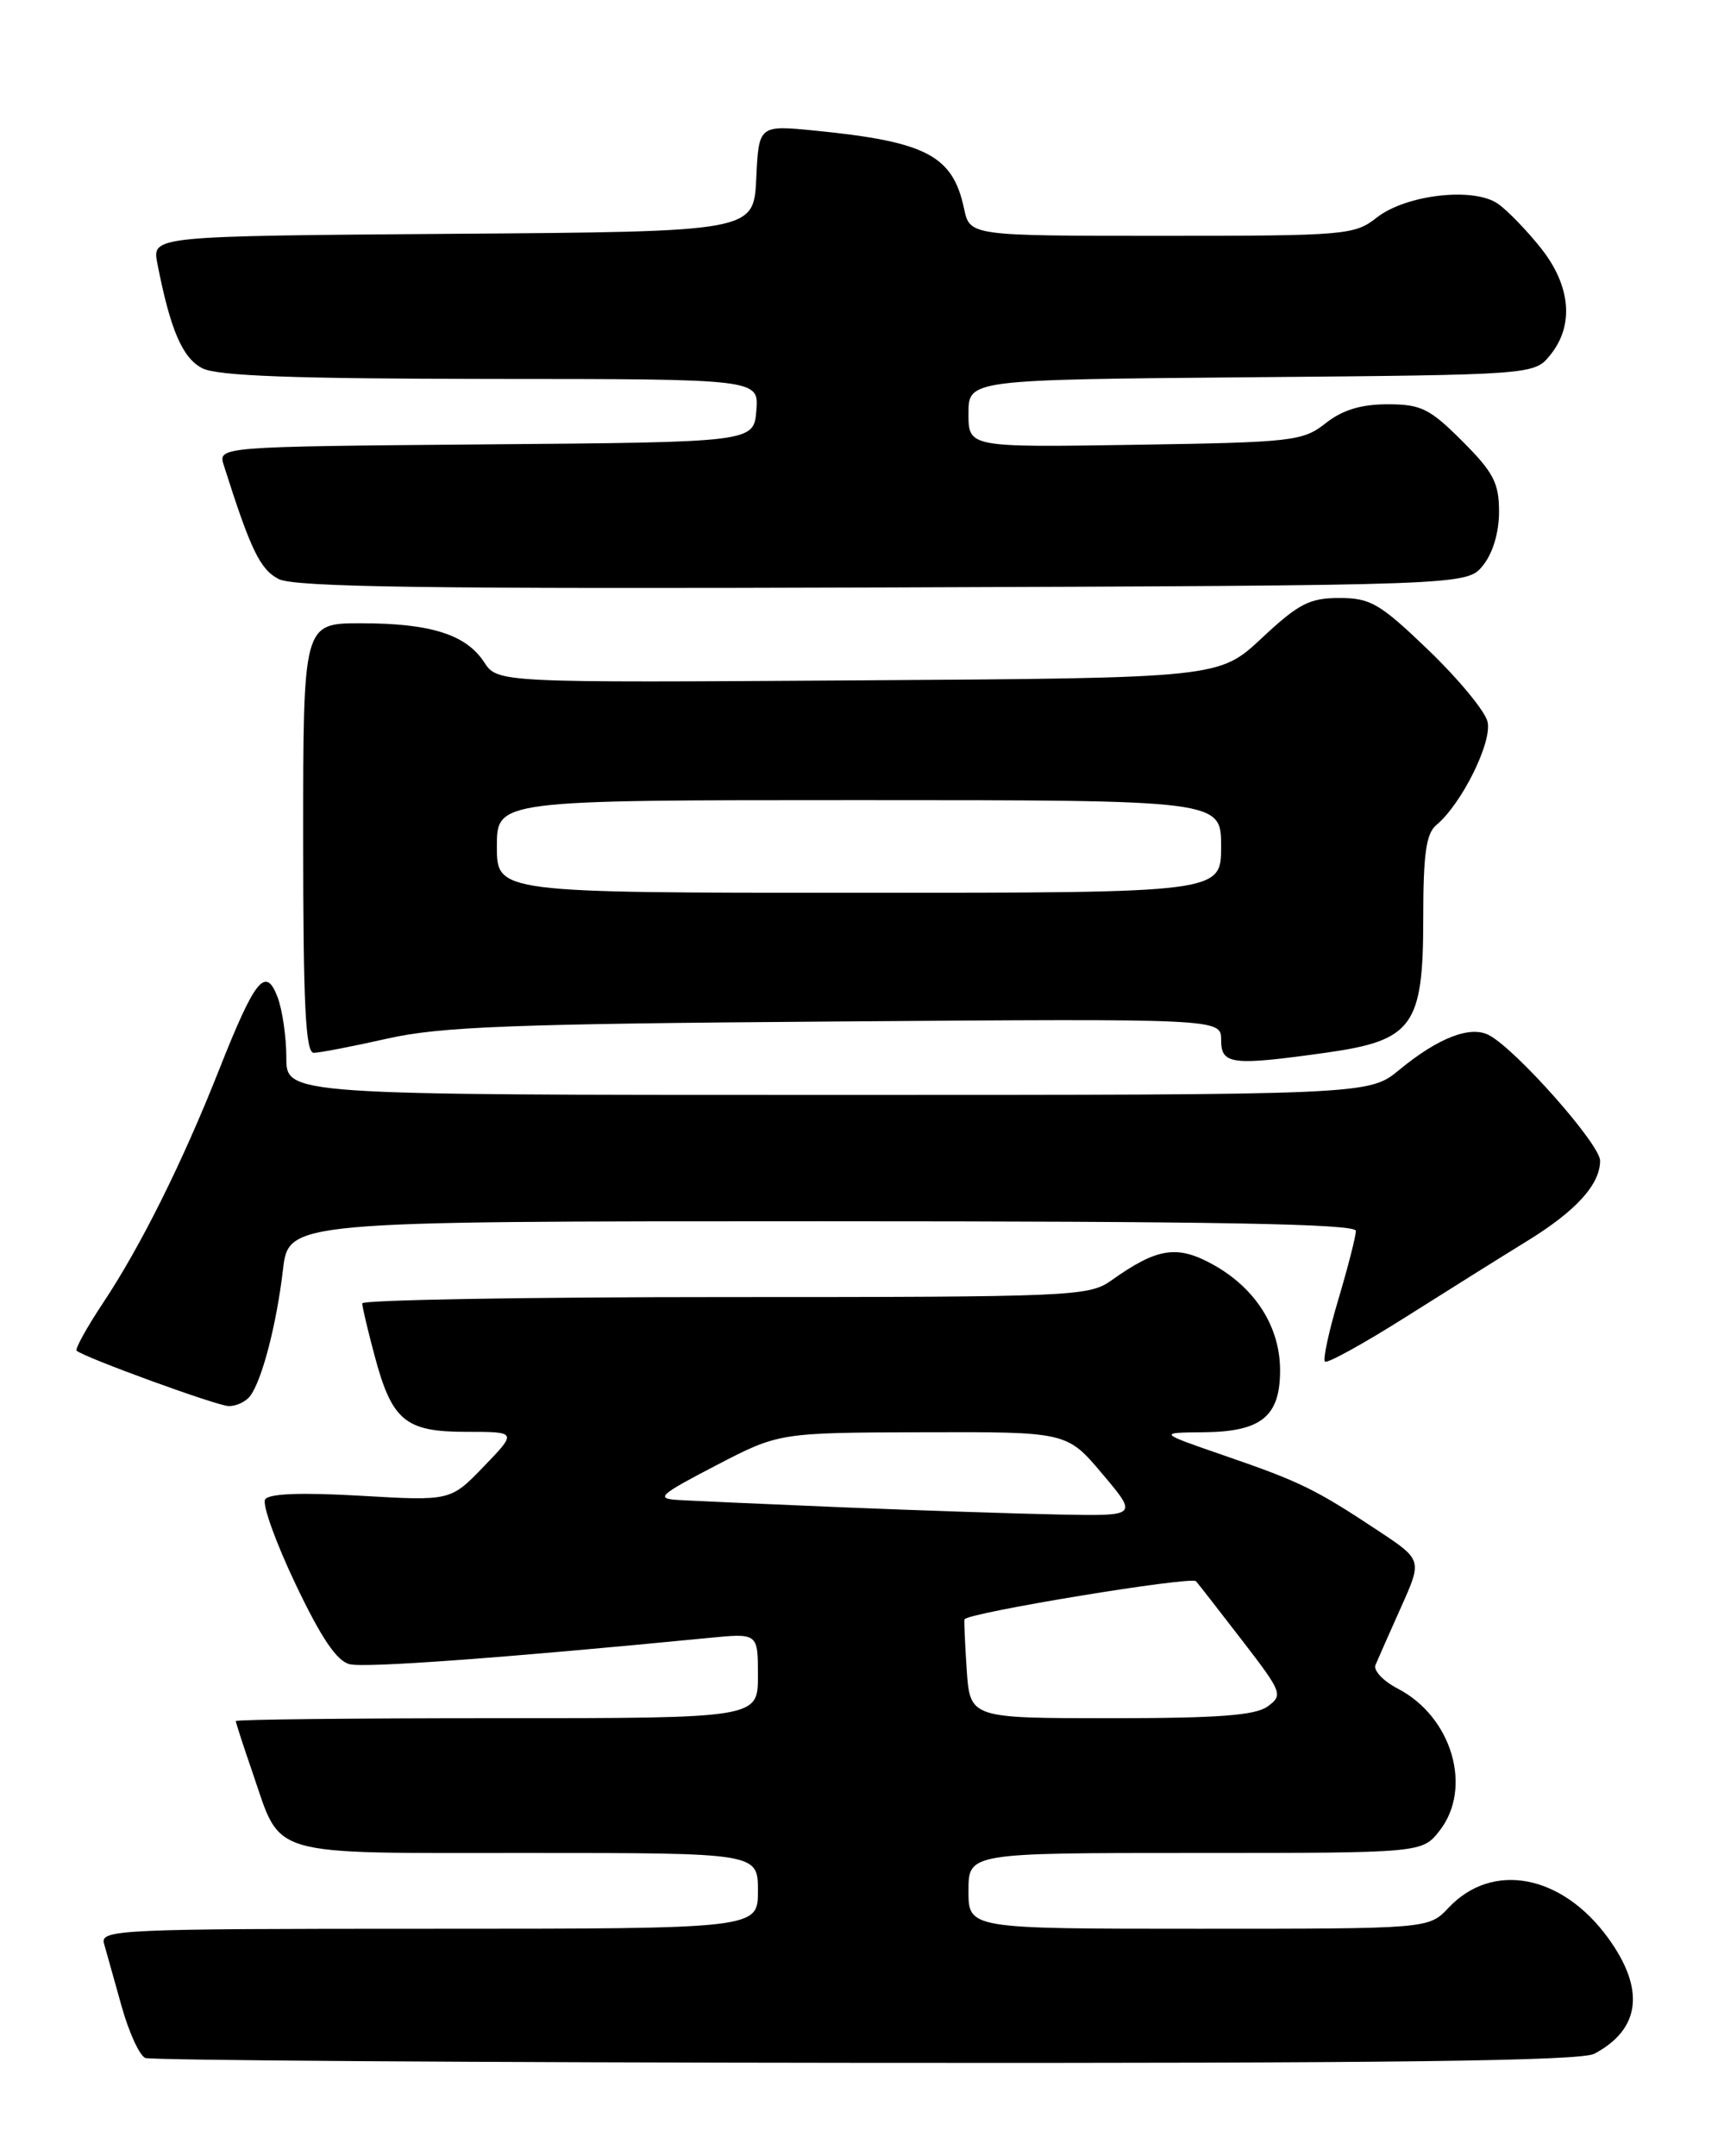 <?xml version="1.0" encoding="UTF-8" standalone="no"?>
<!DOCTYPE svg PUBLIC "-//W3C//DTD SVG 1.1//EN" "http://www.w3.org/Graphics/SVG/1.1/DTD/svg11.dtd" >
<svg xmlns="http://www.w3.org/2000/svg" xmlns:xlink="http://www.w3.org/1999/xlink" version="1.1" viewBox="0 0 204 256">
 <g >
 <path fill="currentColor"
d=" M 189.32 243.84 C 194.80 240.92 195.37 236.19 190.97 230.12 C 185.48 222.54 177.20 220.97 171.99 226.52 C 169.65 229.00 169.65 229.00 142.33 229.00 C 115.00 229.00 115.00 229.00 115.00 224.50 C 115.00 220.00 115.00 220.00 141.93 220.00 C 168.85 220.00 168.85 220.00 170.93 217.37 C 174.91 212.30 172.42 203.82 165.96 200.48 C 164.24 199.59 163.06 198.33 163.33 197.68 C 163.60 197.03 164.96 193.96 166.35 190.85 C 168.88 185.21 168.88 185.21 163.69 181.77 C 156.22 176.82 154.41 175.93 145.50 172.86 C 137.50 170.10 137.50 170.10 142.92 170.05 C 149.77 169.99 152.00 168.18 152.00 162.71 C 152.00 157.58 149.12 153.00 144.14 150.20 C 139.81 147.77 137.45 148.12 131.97 152.02 C 129.31 153.92 127.41 154.00 86.10 154.00 C 62.39 154.00 43.01 154.34 43.01 154.75 C 43.02 155.16 43.66 157.91 44.45 160.85 C 46.53 168.69 48.10 170.00 55.36 170.00 C 61.41 170.00 61.41 170.00 57.45 174.11 C 53.50 178.21 53.50 178.21 42.82 177.59 C 35.72 177.18 31.91 177.33 31.48 178.03 C 31.12 178.62 32.74 183.14 35.09 188.07 C 38.13 194.46 39.98 197.21 41.52 197.59 C 43.35 198.05 59.89 196.84 84.25 194.46 C 90.00 193.90 90.00 193.90 90.00 198.95 C 90.00 204.00 90.00 204.00 59.00 204.00 C 41.95 204.00 28.00 204.15 28.00 204.34 C 28.00 204.53 28.90 207.31 30.01 210.52 C 33.48 220.61 31.38 220.00 62.65 220.00 C 90.00 220.00 90.00 220.00 90.00 224.50 C 90.00 229.00 90.00 229.00 50.93 229.00 C 14.21 229.00 11.89 229.10 12.35 230.75 C 12.62 231.71 13.56 235.05 14.43 238.17 C 15.30 241.29 16.57 244.06 17.25 244.34 C 17.94 244.62 56.44 244.88 102.82 244.92 C 165.13 244.98 187.70 244.70 189.32 243.84 Z  M 29.70 165.75 C 31.11 163.89 32.84 157.25 33.60 150.75 C 34.28 145.00 34.28 145.00 97.64 145.00 C 144.47 145.00 161.00 145.30 161.00 146.14 C 161.00 146.77 160.07 150.41 158.93 154.24 C 157.79 158.06 157.07 161.40 157.33 161.66 C 157.59 161.92 161.94 159.52 167.00 156.32 C 172.06 153.12 178.48 149.10 181.28 147.38 C 187.12 143.80 190.00 140.64 190.00 137.81 C 190.00 135.87 180.08 124.65 176.82 122.91 C 174.62 121.73 170.79 123.20 166.16 127.02 C 162.54 130.00 162.54 130.00 98.27 130.00 C 34.00 130.00 34.00 130.00 34.00 125.57 C 34.00 123.13 33.53 119.90 32.96 118.39 C 31.54 114.66 30.29 116.21 26.02 127.00 C 21.67 138.01 16.73 147.93 12.26 154.66 C 10.30 157.61 8.88 160.18 9.10 160.37 C 10.08 161.20 25.67 166.88 27.13 166.94 C 28.02 166.97 29.18 166.44 29.70 165.75 Z  M 157.50 124.98 C 167.76 123.53 169.00 121.83 169.00 109.07 C 169.00 101.39 169.34 98.96 170.56 97.95 C 173.57 95.45 177.23 88.05 176.63 85.67 C 176.31 84.40 173.16 80.59 169.61 77.18 C 163.84 71.64 162.74 71.00 159.04 71.00 C 155.50 71.00 154.20 71.67 149.84 75.75 C 144.76 80.50 144.76 80.50 101.92 80.78 C 59.09 81.06 59.09 81.06 57.48 78.61 C 55.33 75.33 51.12 74.00 42.85 74.00 C 36.00 74.00 36.00 74.00 36.00 99.50 C 36.00 119.23 36.28 125.00 37.25 125.00 C 37.94 125.00 41.88 124.24 46.00 123.31 C 52.30 121.89 60.81 121.56 99.25 121.28 C 145.00 120.94 145.00 120.94 145.00 123.47 C 145.00 126.41 146.23 126.56 157.50 124.98 Z  M 176.09 67.14 C 177.26 65.69 178.00 63.23 178.00 60.76 C 178.00 57.34 177.34 56.08 173.63 52.37 C 169.77 48.51 168.74 48.00 164.77 48.00 C 161.62 48.00 159.41 48.67 157.41 50.25 C 154.70 52.38 153.53 52.52 134.78 52.81 C 115.00 53.12 115.00 53.12 115.00 49.10 C 115.00 45.08 115.00 45.08 148.59 44.79 C 182.18 44.50 182.18 44.50 184.09 42.14 C 186.94 38.62 186.52 33.93 182.97 29.46 C 181.30 27.36 179.01 24.99 177.88 24.20 C 175.00 22.18 166.96 23.10 163.47 25.84 C 160.85 27.91 159.77 28.00 137.94 28.00 C 115.16 28.00 115.16 28.00 114.47 24.75 C 113.13 18.46 109.98 16.82 96.80 15.51 C 90.10 14.85 90.10 14.85 89.80 21.18 C 89.50 27.50 89.50 27.50 53.78 27.76 C 18.06 28.03 18.06 28.03 18.68 31.26 C 20.22 39.16 21.66 42.52 24.04 43.73 C 25.85 44.64 34.95 44.97 58.31 44.99 C 90.12 45.00 90.12 45.00 89.81 48.75 C 89.50 52.50 89.50 52.50 57.69 52.76 C 25.87 53.03 25.87 53.03 26.58 55.26 C 29.76 65.28 30.88 67.61 33.09 68.75 C 34.96 69.71 51.04 69.94 104.84 69.75 C 174.18 69.50 174.18 69.50 176.09 67.14 Z  M 114.79 198.25 C 114.58 195.09 114.46 192.39 114.53 192.26 C 114.93 191.48 141.49 187.11 142.02 187.74 C 142.38 188.16 144.87 191.36 147.56 194.85 C 152.24 200.93 152.37 201.26 150.53 202.60 C 149.07 203.67 144.66 204.00 131.90 204.00 C 115.19 204.00 115.19 204.00 114.79 198.25 Z  M 100.00 178.96 C 90.92 178.58 82.15 178.19 80.50 178.09 C 77.81 177.92 78.28 177.50 85.00 174.00 C 92.50 170.10 92.50 170.10 109.59 170.05 C 126.69 170.00 126.69 170.00 130.90 175.00 C 135.12 180.00 135.12 180.00 125.81 179.82 C 120.69 179.72 109.08 179.33 100.00 178.96 Z  M 59.00 100.50 C 59.00 95.00 59.00 95.00 102.00 95.00 C 145.00 95.00 145.00 95.00 145.00 100.50 C 145.00 106.00 145.00 106.00 102.00 106.00 C 59.00 106.00 59.00 106.00 59.00 100.50 Z "/>
</g>
</svg>
